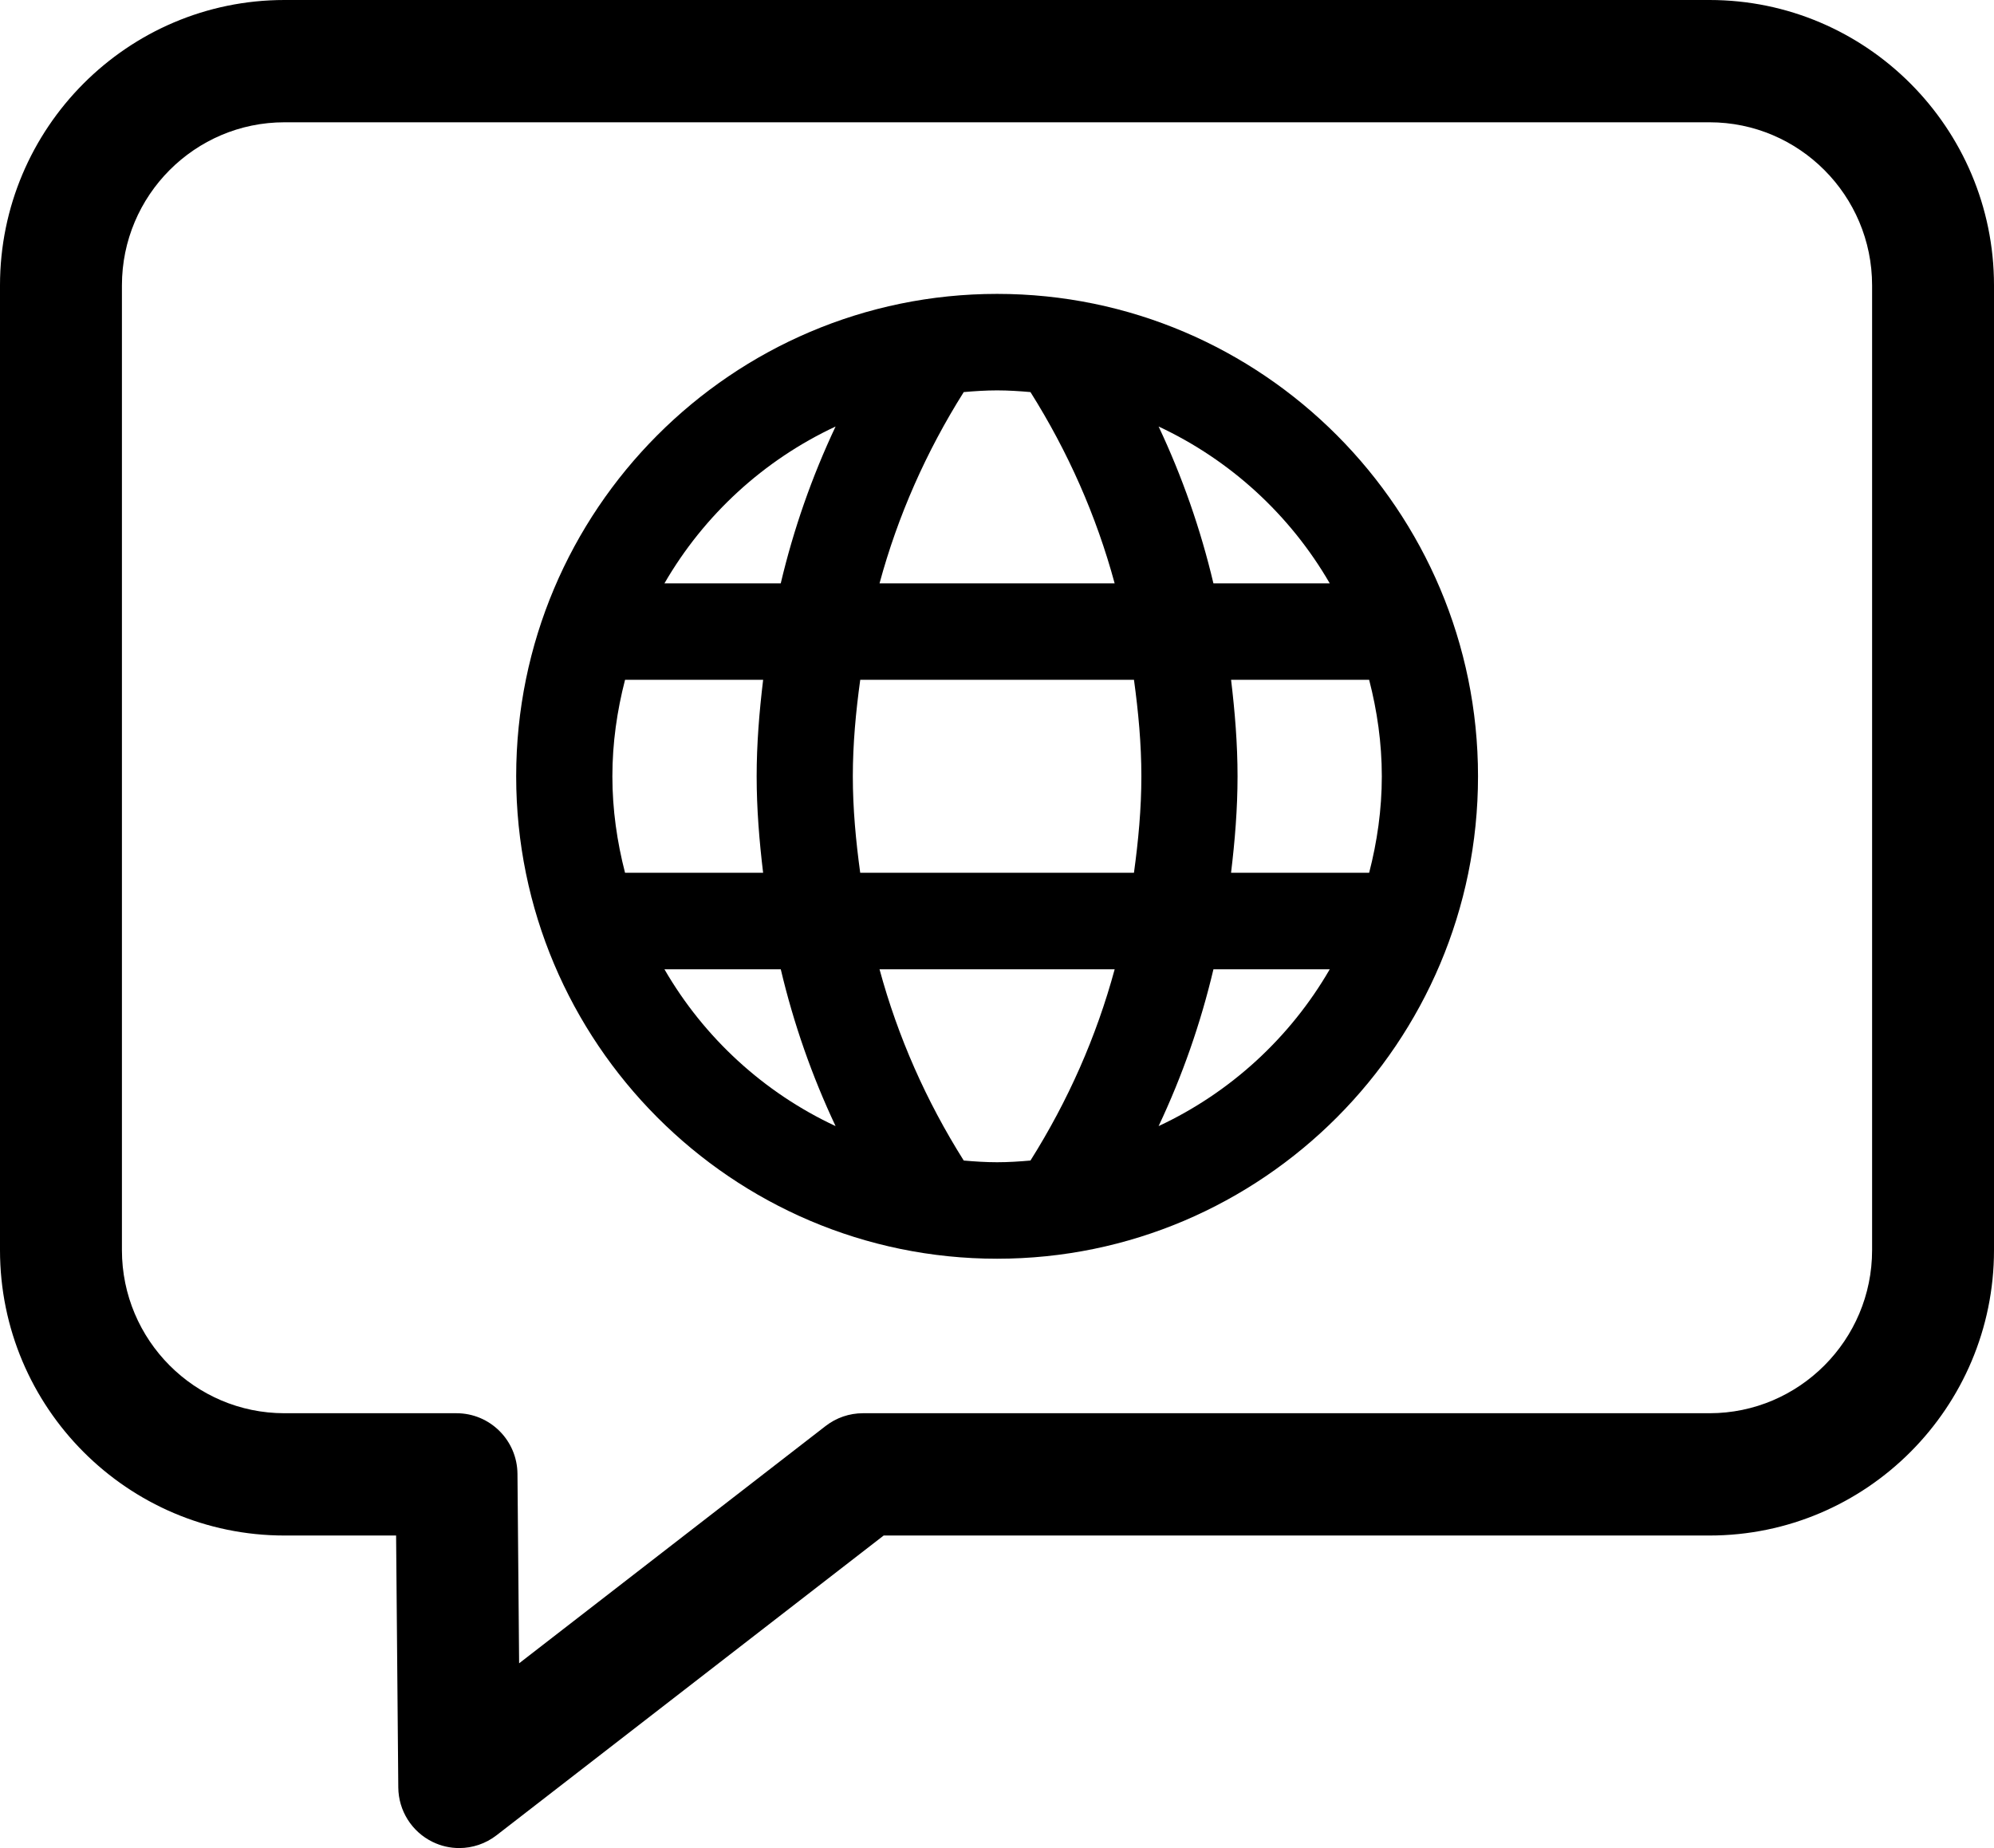 <svg width="82" height="76" viewBox="0 0 82 76" fill="none" xmlns="http://www.w3.org/2000/svg">
<path d="M70.302 0H11.698C5.248 0 0 5.264 0 11.735V51.412C0 57.883 5.248 63.147 11.698 63.147H16.289L16.379 73.507C16.387 74.462 16.933 75.33 17.79 75.747C18.137 75.917 18.512 76 18.885 76C19.429 76 19.97 75.822 20.417 75.476L36.34 63.147H70.302C76.752 63.147 82 57.883 82 51.412V11.735C82 5.264 76.752 0 70.302 0ZM76.987 51.412C76.987 55.11 73.988 58.118 70.302 58.118H35.486C34.931 58.118 34.393 58.302 33.954 58.642L21.348 68.402L21.28 60.611C21.269 59.231 20.15 58.118 18.774 58.118H11.698C8.012 58.118 5.014 55.11 5.014 51.412V11.735C5.014 8.038 8.012 5.029 11.698 5.029H70.302C73.988 5.029 76.987 8.038 76.987 11.735L76.987 51.412Z" fill="black"/>
<path d="M41.004 12.086C30.099 12.086 21.227 20.986 21.227 31.925C21.227 42.864 30.099 51.764 41.004 51.764C51.909 51.764 60.781 42.865 60.781 31.925C60.781 20.986 51.909 12.086 41.004 12.086ZM54.684 23.99H49.9C49.372 21.758 48.619 19.604 47.646 17.54C50.599 18.919 53.058 21.179 54.684 23.99ZM56.825 31.925C56.825 33.297 56.632 34.622 56.304 35.893H50.625C50.784 34.576 50.892 33.253 50.892 31.925C50.892 30.595 50.784 29.271 50.626 27.957H56.304C56.632 29.228 56.825 30.553 56.825 31.925ZM35.375 35.893C35.195 34.579 35.071 33.255 35.071 31.925C35.071 30.598 35.194 29.275 35.376 27.957H46.633C46.813 29.271 46.937 30.595 46.937 31.925C46.937 33.252 46.813 34.575 46.632 35.893H35.375ZM25.183 31.925C25.183 30.553 25.376 29.228 25.704 27.957H31.383C31.224 29.274 31.116 30.597 31.116 31.925C31.116 33.255 31.224 34.579 31.382 35.893H25.704C25.376 34.622 25.183 33.297 25.183 31.925ZM42.376 16.124C43.92 18.578 45.084 21.206 45.838 23.99H36.169C36.922 21.212 38.086 18.581 39.632 16.124C40.085 16.085 40.541 16.054 41.004 16.054C41.467 16.054 41.923 16.085 42.376 16.124ZM34.362 17.54C33.387 19.607 32.634 21.761 32.107 23.99H27.324C28.95 21.179 31.408 18.919 34.362 17.54ZM27.324 39.861H32.108C32.636 42.093 33.389 44.246 34.362 46.31C31.408 44.932 28.95 42.672 27.324 39.861ZM39.632 47.726C38.087 45.273 36.924 42.644 36.169 39.861H45.839C45.086 42.639 43.922 45.27 42.376 47.726C41.923 47.766 41.467 47.796 41.004 47.796C40.541 47.796 40.085 47.766 39.632 47.726ZM47.646 46.31C48.621 44.243 49.374 42.09 49.901 39.861H54.684C53.058 42.671 50.6 44.931 47.646 46.31Z" fill="black"/>
</svg>
